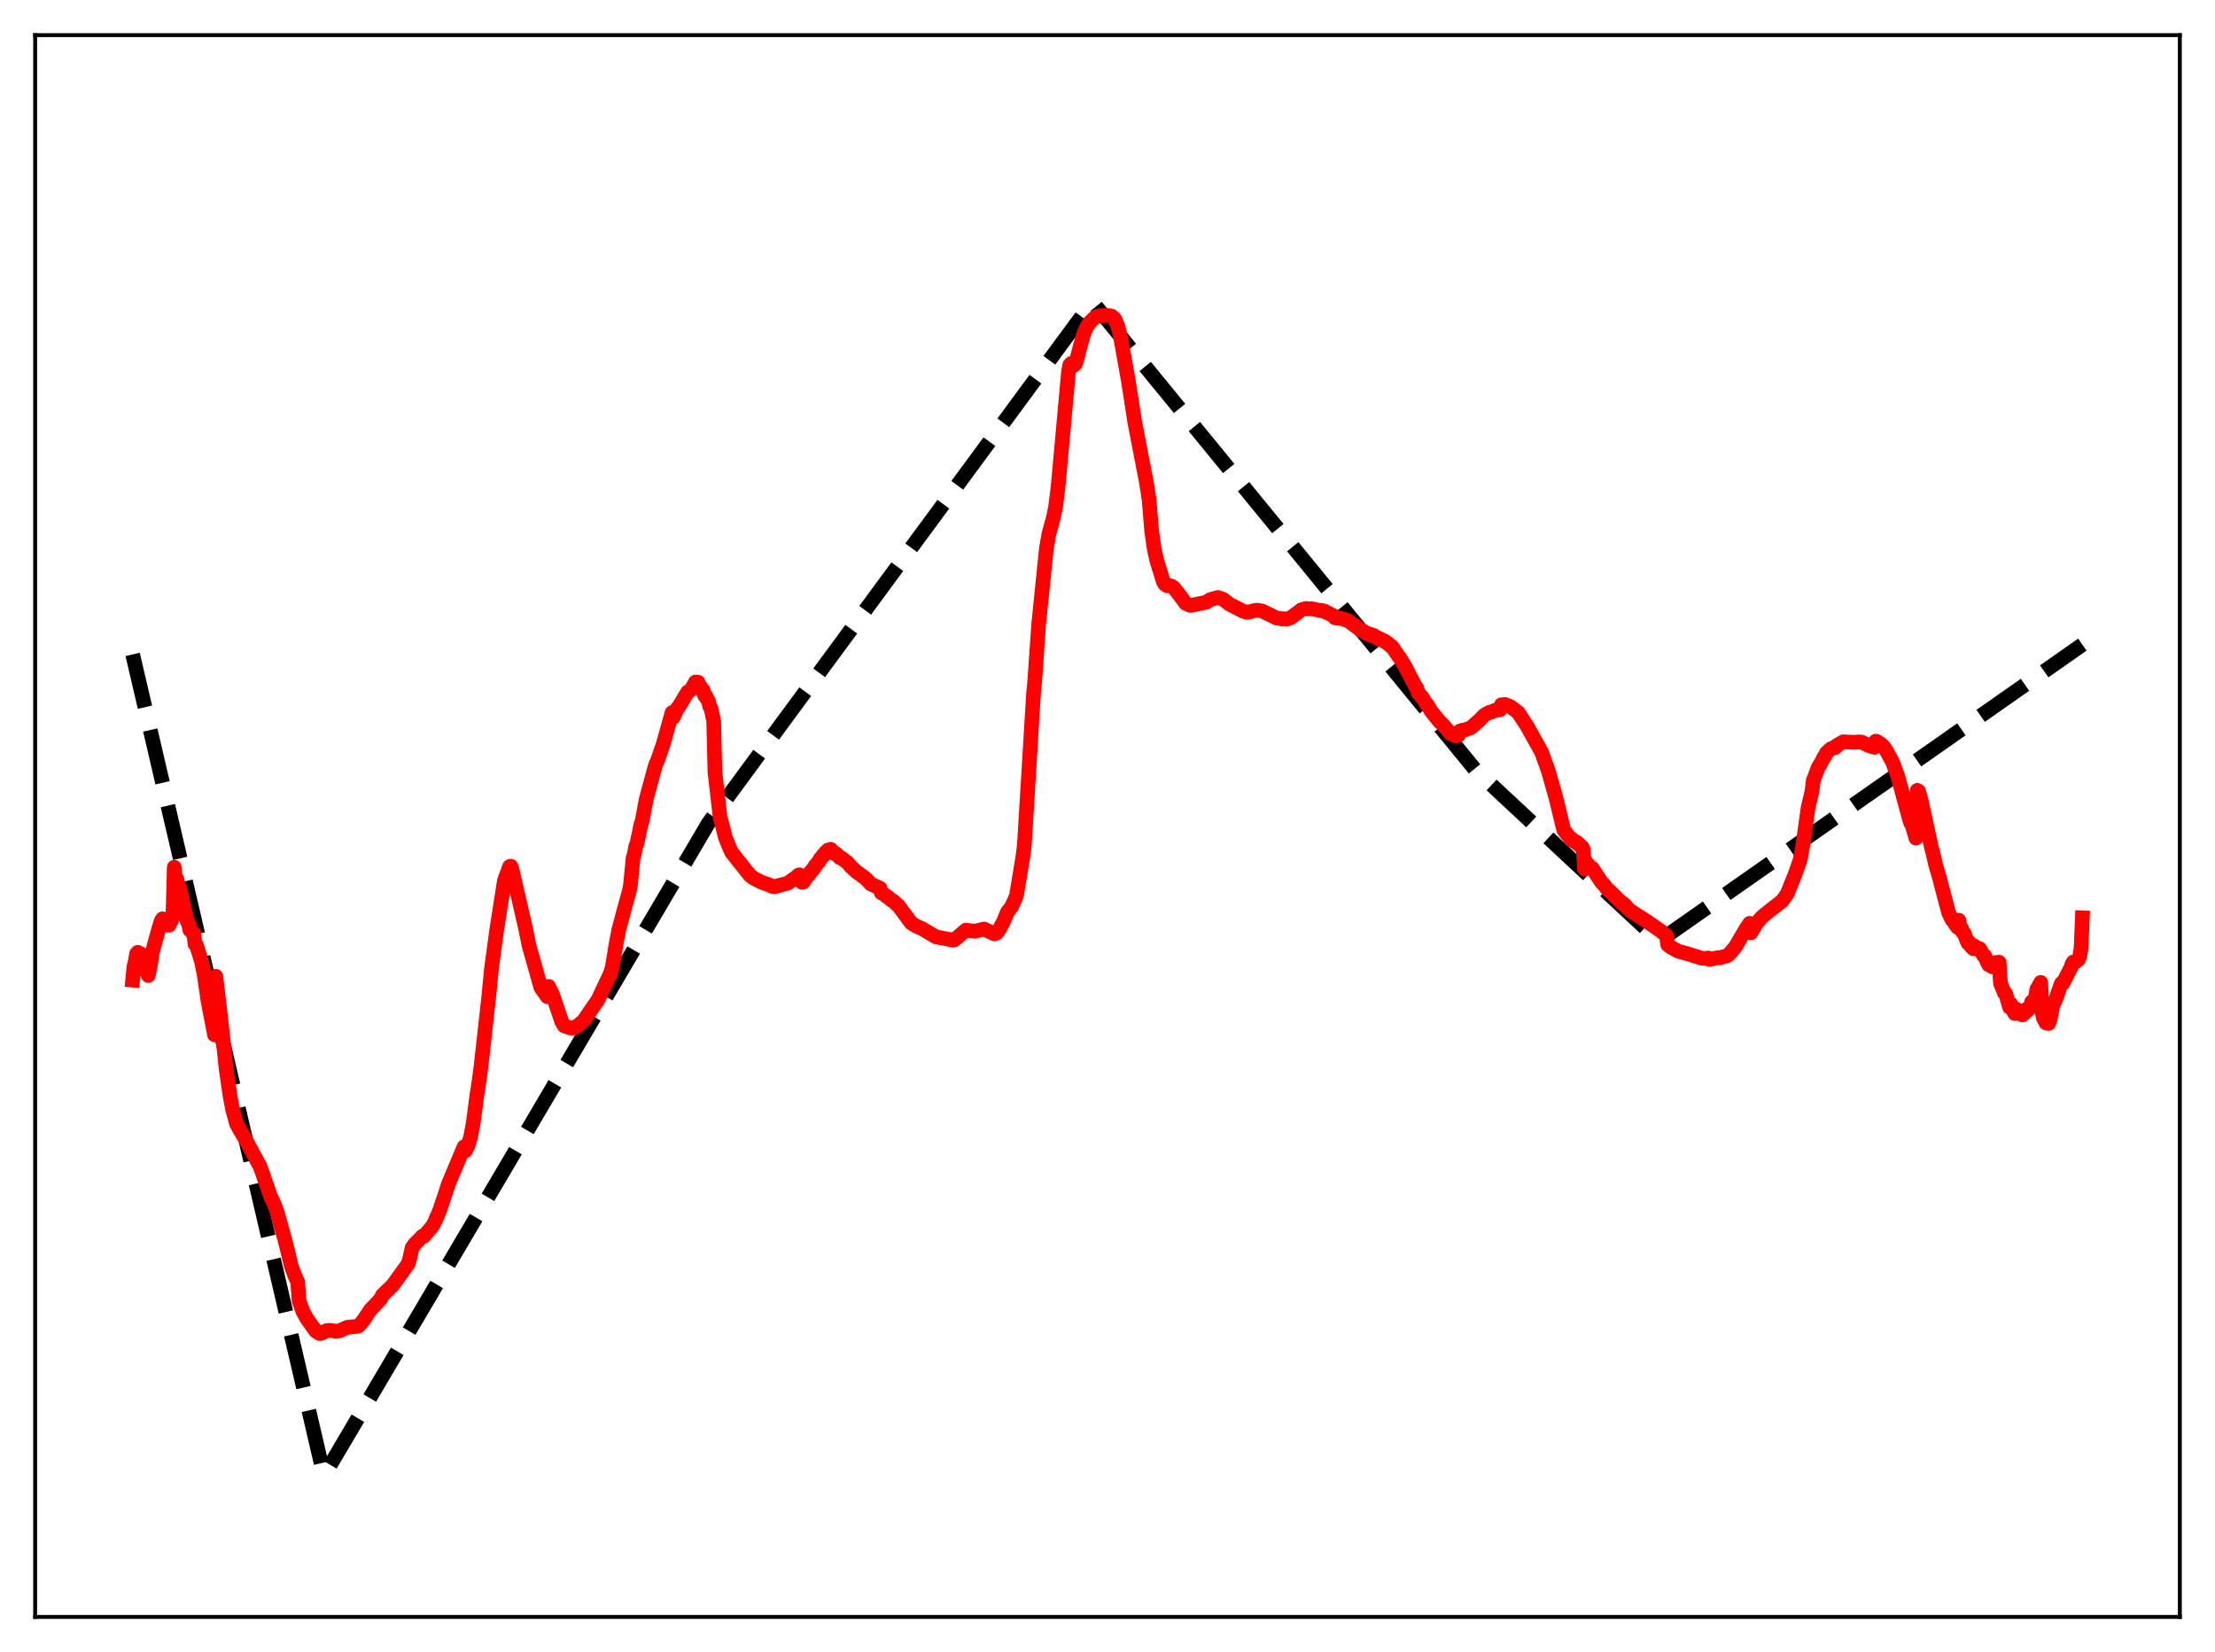 <?xml version="1.0" encoding="utf-8" standalone="no"?>
<!DOCTYPE svg PUBLIC "-//W3C//DTD SVG 1.1//EN"
  "http://www.w3.org/Graphics/SVG/1.1/DTD/svg11.dtd">
<svg xmlns:xlink="http://www.w3.org/1999/xlink" width="453.6pt" height="338.4pt" viewBox="0 0 453.6 338.4" xmlns="http://www.w3.org/2000/svg" version="1.1">
 <defs>
  <style type="text/css">*{stroke-linejoin: round; stroke-linecap: butt}</style>
 </defs>
 <g id="figure_1">
  <g id="patch_1">
   <path d="M 0 338.4 
L 453.6 338.4 
L 453.6 0 
L 0 0 
z
" style="fill: #ffffff"/>
  </g>
  <g id="axes_1">
   <g id="patch_2">
    <path d="M 7.2 331.2 
L 446.4 331.2 
L 446.4 7.2 
L 7.2 7.2 
z
" style="fill: #ffffff"/>
   </g>
   <g id="matplotlib.axis_1"/>
   <g id="matplotlib.axis_2"/>
   <g id="line2d_1">
    <path d="M 27.164 134.046 
L 66.292 302.014 
L 66.559 301.915 
L 145.082 168.594 
L 223.606 61.967 
L 223.872 62.048 
L 302.129 157.697 
L 339.661 192.653 
L 339.927 192.642 
L 426.436 132.042 
L 426.436 132.042 
" clip-path="url(#p24eb020139)" style="fill: none; stroke-dasharray: 11.1,4.8; stroke-dashoffset: 0; stroke: #000000; stroke-width: 3"/>
   </g>
   <g id="line2d_2">
    <path d="M 27.164 200.757 
L 27.43 197.974 
L 27.696 196.968 
L 27.962 195.354 
L 28.228 195.056 
L 28.495 195.419 
L 28.761 195.324 
L 29.027 195.604 
L 29.293 198.56 
L 29.559 198.393 
L 29.825 198.385 
L 30.092 197.98 
L 30.358 199.817 
L 30.89 197.198 
L 31.156 195.192 
L 31.955 192.271 
L 32.487 190.293 
L 33.02 188.608 
L 33.286 188.199 
L 33.552 189.553 
L 34.084 189.089 
L 34.351 188.457 
L 34.617 189.518 
L 34.883 188.887 
L 35.149 188.546 
L 35.415 187.68 
L 35.681 177.637 
L 35.948 180.461 
L 36.214 180.075 
L 36.48 181.269 
L 36.746 181.843 
L 38.343 188.745 
L 38.609 189.13 
L 38.876 190.505 
L 39.142 190.668 
L 39.408 191.089 
L 39.674 191.136 
L 39.94 193.402 
L 40.207 193.563 
L 41.271 196.966 
L 41.804 199.599 
L 42.602 205.074 
L 43.933 211.976 
L 44.199 199.978 
L 45.264 209.083 
L 46.329 219.097 
L 47.127 224.599 
L 47.66 227.366 
L 48.458 230.243 
L 49.257 231.68 
L 50.055 232.999 
L 53.249 238.897 
L 53.782 240.38 
L 55.379 245.005 
L 56.177 246.693 
L 56.71 248.132 
L 58.307 253.82 
L 58.839 255.894 
L 59.638 259.281 
L 60.436 261.461 
L 60.969 262.529 
L 61.235 266.442 
L 62.033 268.629 
L 62.832 270.095 
L 64.695 272.687 
L 65.494 273.163 
L 66.026 273.009 
L 66.825 272.564 
L 67.623 272.492 
L 68.688 272.677 
L 69.487 272.616 
L 71.084 271.892 
L 73.213 271.672 
L 73.479 271.545 
L 74.278 270.653 
L 75.875 268.277 
L 77.206 266.889 
L 78.004 265.98 
L 78.271 265.357 
L 80.4 263.29 
L 83.594 258.864 
L 83.86 257.971 
L 84.393 255.585 
L 84.925 254.84 
L 86.256 253.493 
L 86.522 253.196 
L 86.788 253.239 
L 88.385 251.38 
L 88.918 250.54 
L 89.983 248.068 
L 91.047 244.926 
L 91.846 242.484 
L 95.04 234.897 
L 95.306 235.718 
L 95.839 234.658 
L 96.371 232.898 
L 96.903 230.06 
L 97.702 224.039 
L 97.968 222.45 
L 98.5 218.499 
L 100.097 204.119 
L 100.63 198.563 
L 101.695 190.635 
L 103.292 180.409 
L 104.356 177.497 
L 104.623 177.428 
L 104.889 178.225 
L 105.687 181.706 
L 107.551 189.816 
L 108.349 193.71 
L 110.745 202.232 
L 112.076 204.157 
L 112.342 202.041 
L 113.14 203.655 
L 115.004 209.17 
L 115.536 210.121 
L 116.867 210.585 
L 117.399 210.57 
L 118.464 210.011 
L 119.529 209.061 
L 120.86 207.121 
L 122.457 204.803 
L 124.852 199.703 
L 125.119 199.082 
L 125.385 198.092 
L 126.183 193.261 
L 126.716 190.489 
L 128.047 185.474 
L 128.845 182.636 
L 129.111 181.314 
L 129.644 175.807 
L 129.91 174.925 
L 130.176 173.398 
L 130.442 172.77 
L 131.241 168.933 
L 131.507 168.163 
L 132.305 163.846 
L 132.838 161.836 
L 134.169 156.939 
L 134.701 155.642 
L 135.766 152.59 
L 137.629 145.956 
L 137.895 146.916 
L 138.694 145.076 
L 138.96 144.861 
L 140.823 141.743 
L 141.089 141.638 
L 141.622 141.148 
L 142.42 139.702 
L 142.687 139.785 
L 142.953 139.742 
L 143.219 140.677 
L 143.485 140.67 
L 143.751 141.35 
L 144.017 141.412 
L 144.284 142.454 
L 144.55 142.548 
L 144.816 143.231 
L 145.082 143.551 
L 145.348 144.714 
L 145.615 145.143 
L 146.147 147.656 
L 146.413 158.205 
L 147.478 167.525 
L 147.744 168.352 
L 148.276 170.456 
L 148.543 171.525 
L 149.341 173.502 
L 149.873 174.645 
L 153.6 179.337 
L 154.399 179.913 
L 155.996 180.733 
L 157.327 181.172 
L 157.859 181.422 
L 158.125 181.569 
L 158.391 181.529 
L 158.657 181.612 
L 161.319 180.9 
L 163.183 179.587 
L 163.449 179.29 
L 163.715 179.186 
L 163.981 180.217 
L 164.247 180.73 
L 164.513 180.666 
L 165.312 179.424 
L 165.578 179.236 
L 165.844 178.754 
L 166.111 178.576 
L 166.377 178.117 
L 166.643 177.918 
L 166.909 177.352 
L 167.175 177.158 
L 167.441 176.708 
L 167.708 176.512 
L 167.974 175.897 
L 168.24 175.702 
L 168.506 175.231 
L 168.772 175.133 
L 169.039 174.598 
L 169.305 174.573 
L 169.571 174.108 
L 169.837 174.324 
L 170.103 173.963 
L 170.369 174.442 
L 170.636 174.446 
L 170.902 174.867 
L 171.168 174.835 
L 171.7 175.354 
L 171.967 175.677 
L 172.233 175.691 
L 172.765 176.108 
L 173.564 176.693 
L 174.096 177.359 
L 175.427 178.614 
L 175.959 178.97 
L 177.29 179.962 
L 178.355 181.083 
L 180.218 181.924 
L 180.484 182.893 
L 180.751 182.922 
L 181.549 183.612 
L 181.815 183.718 
L 182.614 184.434 
L 182.88 184.518 
L 183.679 185.282 
L 183.945 185.462 
L 186.607 189.059 
L 187.671 189.715 
L 188.736 190.163 
L 191.664 191.9 
L 195.124 192.564 
L 195.391 192.533 
L 196.189 191.919 
L 196.988 191.208 
L 197.52 190.761 
L 197.786 190.53 
L 198.585 190.629 
L 199.649 190.751 
L 201.513 190.294 
L 203.642 191.302 
L 204.175 191.073 
L 204.707 190.253 
L 205.505 188.766 
L 206.304 186.822 
L 207.103 185.819 
L 207.901 184.087 
L 208.167 183.378 
L 209.498 175.335 
L 209.764 173.211 
L 211.628 142.423 
L 211.894 139.524 
L 212.692 127.972 
L 214.289 112.293 
L 214.822 109.282 
L 215.62 106.417 
L 216.153 103.934 
L 216.685 99.688 
L 218.815 76.149 
L 219.081 74.745 
L 219.347 74.461 
L 219.613 74.59 
L 219.879 74.889 
L 220.145 74.622 
L 220.412 74.079 
L 221.21 70.936 
L 222.009 68.144 
L 222.541 66.984 
L 223.073 66.151 
L 224.138 65.079 
L 224.671 64.788 
L 225.469 64.68 
L 226.8 64.621 
L 227.599 64.723 
L 228.131 65.155 
L 228.397 65.519 
L 228.929 66.847 
L 229.462 68.964 
L 231.059 77.932 
L 232.39 86.501 
L 234.785 98.9 
L 235.318 102.365 
L 235.85 108.787 
L 236.383 112.506 
L 236.915 114.882 
L 238.246 119.156 
L 238.512 119.631 
L 239.044 119.998 
L 239.311 119.924 
L 239.843 120.032 
L 240.375 120.383 
L 241.706 122.082 
L 242.771 123.556 
L 243.569 123.933 
L 243.836 124.01 
L 246.764 123.415 
L 247.03 123.363 
L 247.828 122.821 
L 249.425 122.385 
L 250.49 122.757 
L 251.821 123.786 
L 252.62 124.18 
L 254.483 125.144 
L 255.281 125.427 
L 256.08 125.294 
L 256.612 125.117 
L 257.411 124.978 
L 258.476 125.156 
L 261.404 126.587 
L 262.202 126.701 
L 262.468 126.79 
L 262.735 126.727 
L 263.533 126.808 
L 264.332 126.541 
L 264.864 126.128 
L 265.663 125.546 
L 266.195 125.144 
L 266.461 124.927 
L 267.526 124.626 
L 267.792 124.739 
L 268.591 124.684 
L 270.454 125.071 
L 270.72 125.027 
L 270.986 125.172 
L 271.252 125.168 
L 271.519 125.389 
L 271.785 125.459 
L 272.317 125.766 
L 272.849 126.024 
L 273.116 126.137 
L 273.382 126.55 
L 274.979 126.731 
L 275.777 127.062 
L 276.044 127.105 
L 278.439 128.892 
L 278.705 129.006 
L 278.972 129.265 
L 279.238 129.294 
L 279.504 129.575 
L 279.77 129.606 
L 280.036 129.868 
L 280.303 129.85 
L 280.569 130.068 
L 280.835 129.984 
L 281.101 130.245 
L 281.367 130.181 
L 281.633 130.446 
L 281.9 130.513 
L 282.166 130.777 
L 282.432 130.763 
L 282.698 130.998 
L 282.964 131.023 
L 283.231 131.254 
L 283.497 131.283 
L 283.763 131.552 
L 284.029 131.63 
L 284.295 131.933 
L 284.561 132.049 
L 284.828 132.376 
L 285.094 132.475 
L 286.425 134.465 
L 286.691 134.777 
L 287.756 136.548 
L 289.087 139.129 
L 289.885 140.649 
L 290.151 140.968 
L 290.417 141.973 
L 291.216 142.781 
L 292.015 144.088 
L 292.281 144.322 
L 293.079 145.674 
L 293.612 146.319 
L 294.943 147.987 
L 295.209 148.149 
L 297.072 150.266 
L 297.338 150.292 
L 297.604 150.543 
L 297.871 150.512 
L 298.137 150.756 
L 298.403 150.454 
L 298.669 150.595 
L 298.935 149.743 
L 299.201 149.796 
L 299.468 149.566 
L 300 149.49 
L 301.065 149.118 
L 301.597 148.752 
L 302.662 147.779 
L 302.928 147.576 
L 303.46 147.001 
L 303.993 146.471 
L 305.057 145.881 
L 305.324 145.881 
L 306.122 145.5 
L 307.187 145.366 
L 307.453 144.359 
L 308.252 144.305 
L 309.316 144.743 
L 310.913 145.951 
L 312.777 148.83 
L 315.705 154.096 
L 316.237 155.599 
L 317.036 157.777 
L 318.633 163.412 
L 320.23 170.005 
L 321.561 171.707 
L 321.827 171.809 
L 322.093 172.215 
L 322.359 172.241 
L 322.625 172.538 
L 322.892 172.51 
L 323.158 172.883 
L 323.424 172.973 
L 323.69 173.382 
L 323.956 173.478 
L 324.223 173.95 
L 324.489 177.977 
L 324.755 176.455 
L 325.021 177.397 
L 325.287 177.163 
L 325.553 177.537 
L 326.086 177.849 
L 327.949 180.706 
L 328.481 181.22 
L 329.014 181.979 
L 329.546 182.429 
L 332.208 185.028 
L 332.474 185.129 
L 332.74 185.35 
L 333.273 186.013 
L 334.071 186.679 
L 335.402 187.544 
L 336.999 188.547 
L 340.193 190.756 
L 340.992 191.454 
L 341.258 191.656 
L 341.524 193.513 
L 342.057 193.946 
L 343.654 194.836 
L 345.251 195.273 
L 347.913 196.08 
L 348.445 196.279 
L 349.244 196.318 
L 349.776 196.224 
L 350.042 196.514 
L 351.905 196.138 
L 352.172 196.196 
L 353.769 195.72 
L 354.035 195.54 
L 354.567 194.909 
L 355.366 193.974 
L 357.495 190.329 
L 358.294 189.134 
L 358.56 191.068 
L 359.625 189.243 
L 360.689 187.965 
L 361.754 187.051 
L 364.948 184.553 
L 365.747 183.457 
L 366.013 183.051 
L 367.61 179.078 
L 368.675 176.032 
L 369.207 173.053 
L 370.272 165.452 
L 371.071 162.092 
L 371.337 159.817 
L 371.603 159.211 
L 372.135 157.734 
L 372.401 157.047 
L 372.668 156.706 
L 373.2 155.738 
L 373.466 155.15 
L 373.732 154.853 
L 373.999 154.239 
L 374.797 153.485 
L 375.063 153.306 
L 375.862 153.127 
L 376.128 152.722 
L 377.459 151.948 
L 379.855 152.04 
L 380.387 151.975 
L 381.185 151.982 
L 382.783 152.756 
L 383.847 153.077 
L 384.113 151.808 
L 384.38 151.88 
L 385.178 152.421 
L 385.711 152.922 
L 386.243 153.657 
L 387.574 156.107 
L 388.639 158.976 
L 391.034 167.815 
L 391.3 168.605 
L 391.567 169.039 
L 392.365 171.675 
L 392.631 161.891 
L 392.897 162.039 
L 393.43 163.978 
L 393.962 166.372 
L 395.559 173.737 
L 395.825 174.619 
L 396.358 176.998 
L 397.156 179.746 
L 399.02 186.848 
L 399.552 188.01 
L 399.818 188.494 
L 400.084 188.668 
L 400.351 189.236 
L 400.883 189.972 
L 401.149 188.498 
L 401.415 189.997 
L 401.681 190.147 
L 401.948 190.97 
L 402.214 191.11 
L 402.746 192.557 
L 403.012 193.175 
L 403.279 193.032 
L 403.545 193.731 
L 404.077 194.304 
L 404.343 193.784 
L 404.609 194.139 
L 404.876 194.254 
L 405.142 194.54 
L 405.408 194.319 
L 406.207 195.741 
L 406.473 195.818 
L 407.005 197.167 
L 407.271 197.64 
L 407.537 197.352 
L 407.804 197.928 
L 408.07 198.06 
L 408.336 198.018 
L 408.602 197.17 
L 409.401 197.105 
L 409.667 201.394 
L 410.465 203.373 
L 410.732 203.525 
L 411.53 206.319 
L 411.796 205.647 
L 412.329 207.165 
L 412.595 207.609 
L 412.861 206.681 
L 413.393 207.361 
L 413.66 207.665 
L 414.192 207.887 
L 414.724 207.403 
L 414.991 206.725 
L 415.257 206.917 
L 415.789 206.382 
L 416.055 205.206 
L 416.321 205.363 
L 416.854 204.265 
L 417.12 202.596 
L 417.386 202.195 
L 417.919 201.225 
L 418.185 207.215 
L 418.451 208.523 
L 418.983 209.525 
L 419.249 209.309 
L 419.516 209.649 
L 419.782 208.951 
L 420.048 207.842 
L 420.314 206.218 
L 421.113 204.351 
L 421.911 202.019 
L 422.177 201.377 
L 422.444 201.414 
L 424.041 198.297 
L 424.307 197.49 
L 424.573 197.052 
L 425.105 196.974 
L 425.638 196.587 
L 425.904 195.864 
L 426.17 194.255 
L 426.436 187.999 
L 426.436 187.999 
" clip-path="url(#p24eb020139)" style="fill: none; stroke: #ff0000; stroke-width: 3; stroke-linecap: square"/>
   </g>
   <g id="patch_3">
    <path d="M 7.2 331.2 
L 7.2 7.2 
" style="fill: none; stroke: #000000; stroke-width: 0.8; stroke-linejoin: miter; stroke-linecap: square"/>
   </g>
   <g id="patch_4">
    <path d="M 446.4 331.2 
L 446.4 7.2 
" style="fill: none; stroke: #000000; stroke-width: 0.8; stroke-linejoin: miter; stroke-linecap: square"/>
   </g>
   <g id="patch_5">
    <path d="M 7.2 331.2 
L 446.4 331.2 
" style="fill: none; stroke: #000000; stroke-width: 0.8; stroke-linejoin: miter; stroke-linecap: square"/>
   </g>
   <g id="patch_6">
    <path d="M 7.2 7.2 
L 446.4 7.2 
" style="fill: none; stroke: #000000; stroke-width: 0.8; stroke-linejoin: miter; stroke-linecap: square"/>
   </g>
  </g>
 </g>
 <defs>
  <clipPath id="p24eb020139">
   <rect x="7.2" y="7.2" width="439.2" height="324"/>
  </clipPath>
 </defs>
</svg>

